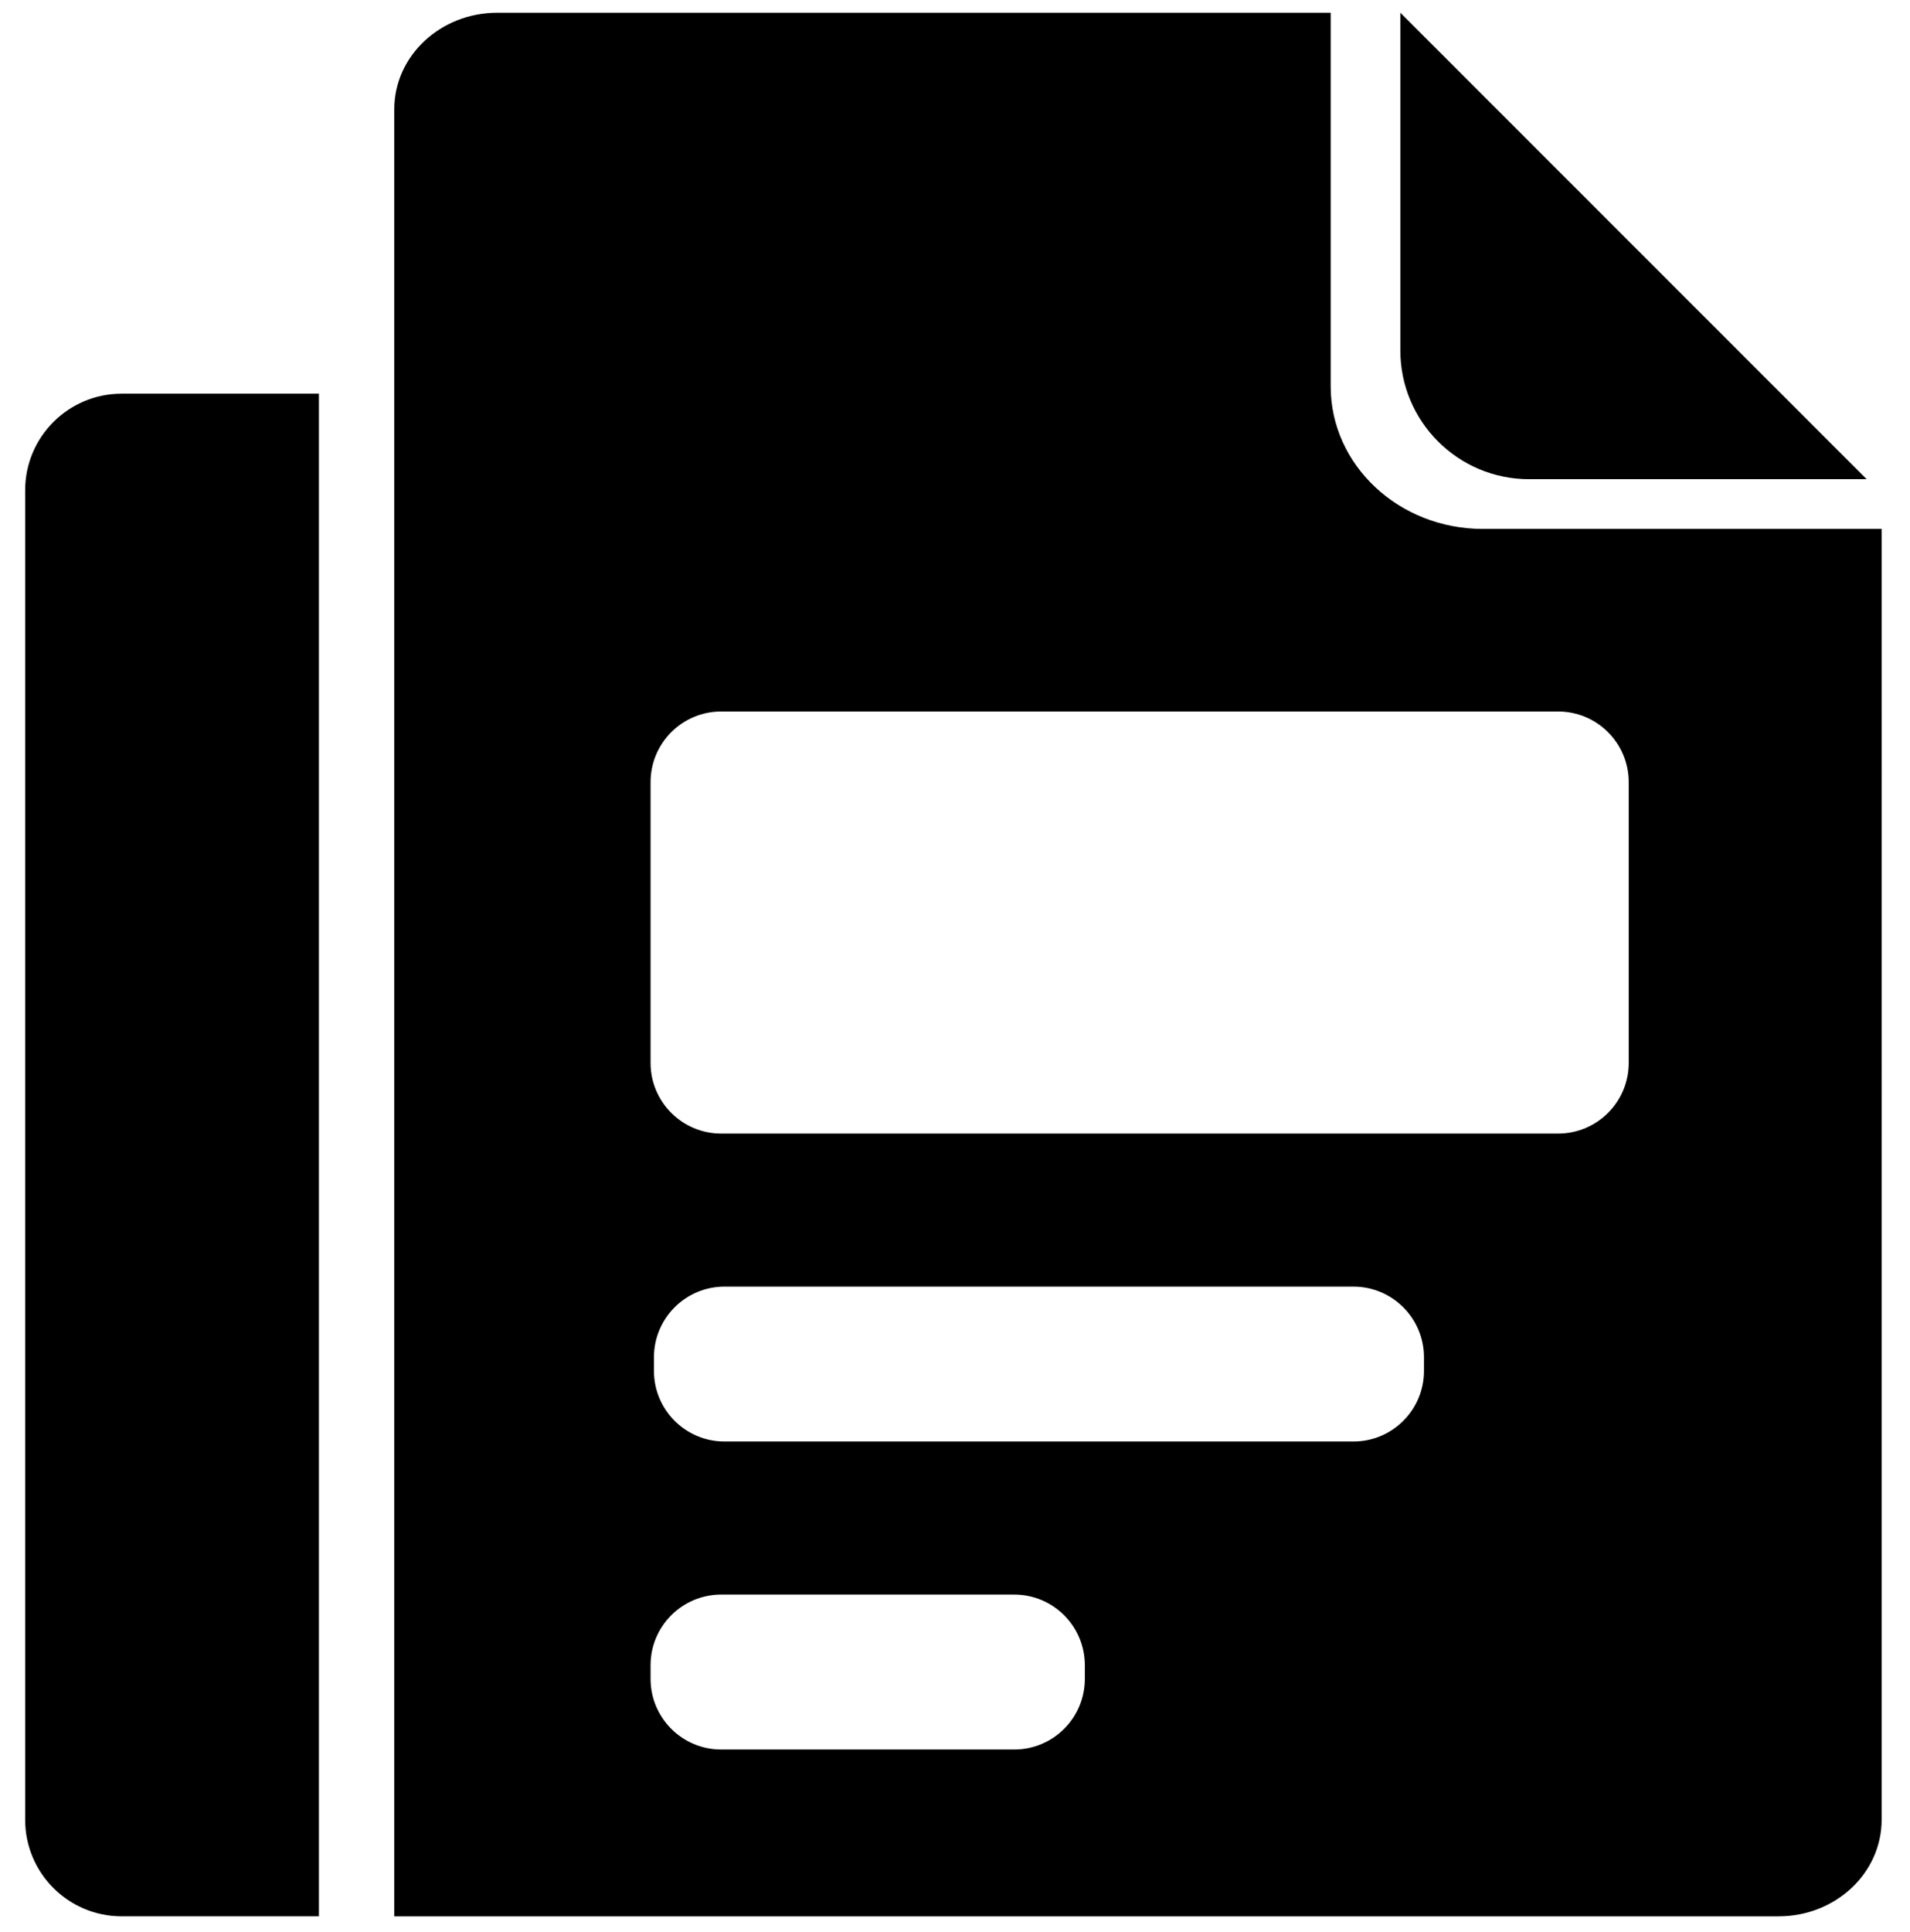 <?xml version="1.0" encoding="UTF-8"?>
<svg id="a" data-name="feed" xmlns="http://www.w3.org/2000/svg" viewBox="0 0 989.86 1001">
  <defs>
    <style>
      .b {
        fill: #currentColor;
      }
    </style>
  </defs>
  <path class="b" d="M768.48,274.03c-43.54,0-78.85-33.07-78.85-73.85V6.6h-431.91c-29.49,0-53.38,22.39-53.38,50v936.23h717.44c29.47,0,53.38-22.39,53.38-50V274.03h-206.68ZM562.22,869.8c0,20.21-16.39,36.6-36.6,36.6h-151.86c-20.21,0-36.6-16.39-36.6-36.6v-7.07c0-20.21,16.39-36.6,36.6-36.6h151.86c20.21,0,36.6,16.39,36.6,36.6v7.07ZM737.98,710.24c0,20.21-16.39,36.6-36.6,36.6h-325.87c-20.21,0-36.6-16.39-36.6-36.6v-7.06c0-20.21,16.39-36.6,36.6-36.6h325.87c20.21,0,36.6,16.39,36.6,36.6v7.06ZM844.09,550.69c0,20.21-16.39,36.6-36.6,36.6h-433.73c-20.21,0-36.6-16.39-36.6-36.6v-145.47c0-20.21,16.39-36.6,36.6-36.6h433.73c20.21,0,36.6,16.39,36.6,36.6v145.47Z"/>
  <path class="b" d="M63.04,203.97h102.24v788.85H63.04c-27.6,0-50-22.4-50-50V253.97c0-27.6,22.4-50,50-50Z"/>
  <path class="b" d="M725.73,6.6v174.93c0,36.86,29.88,66.74,66.74,66.74h174.93L725.73,6.6Z"/>
</svg>